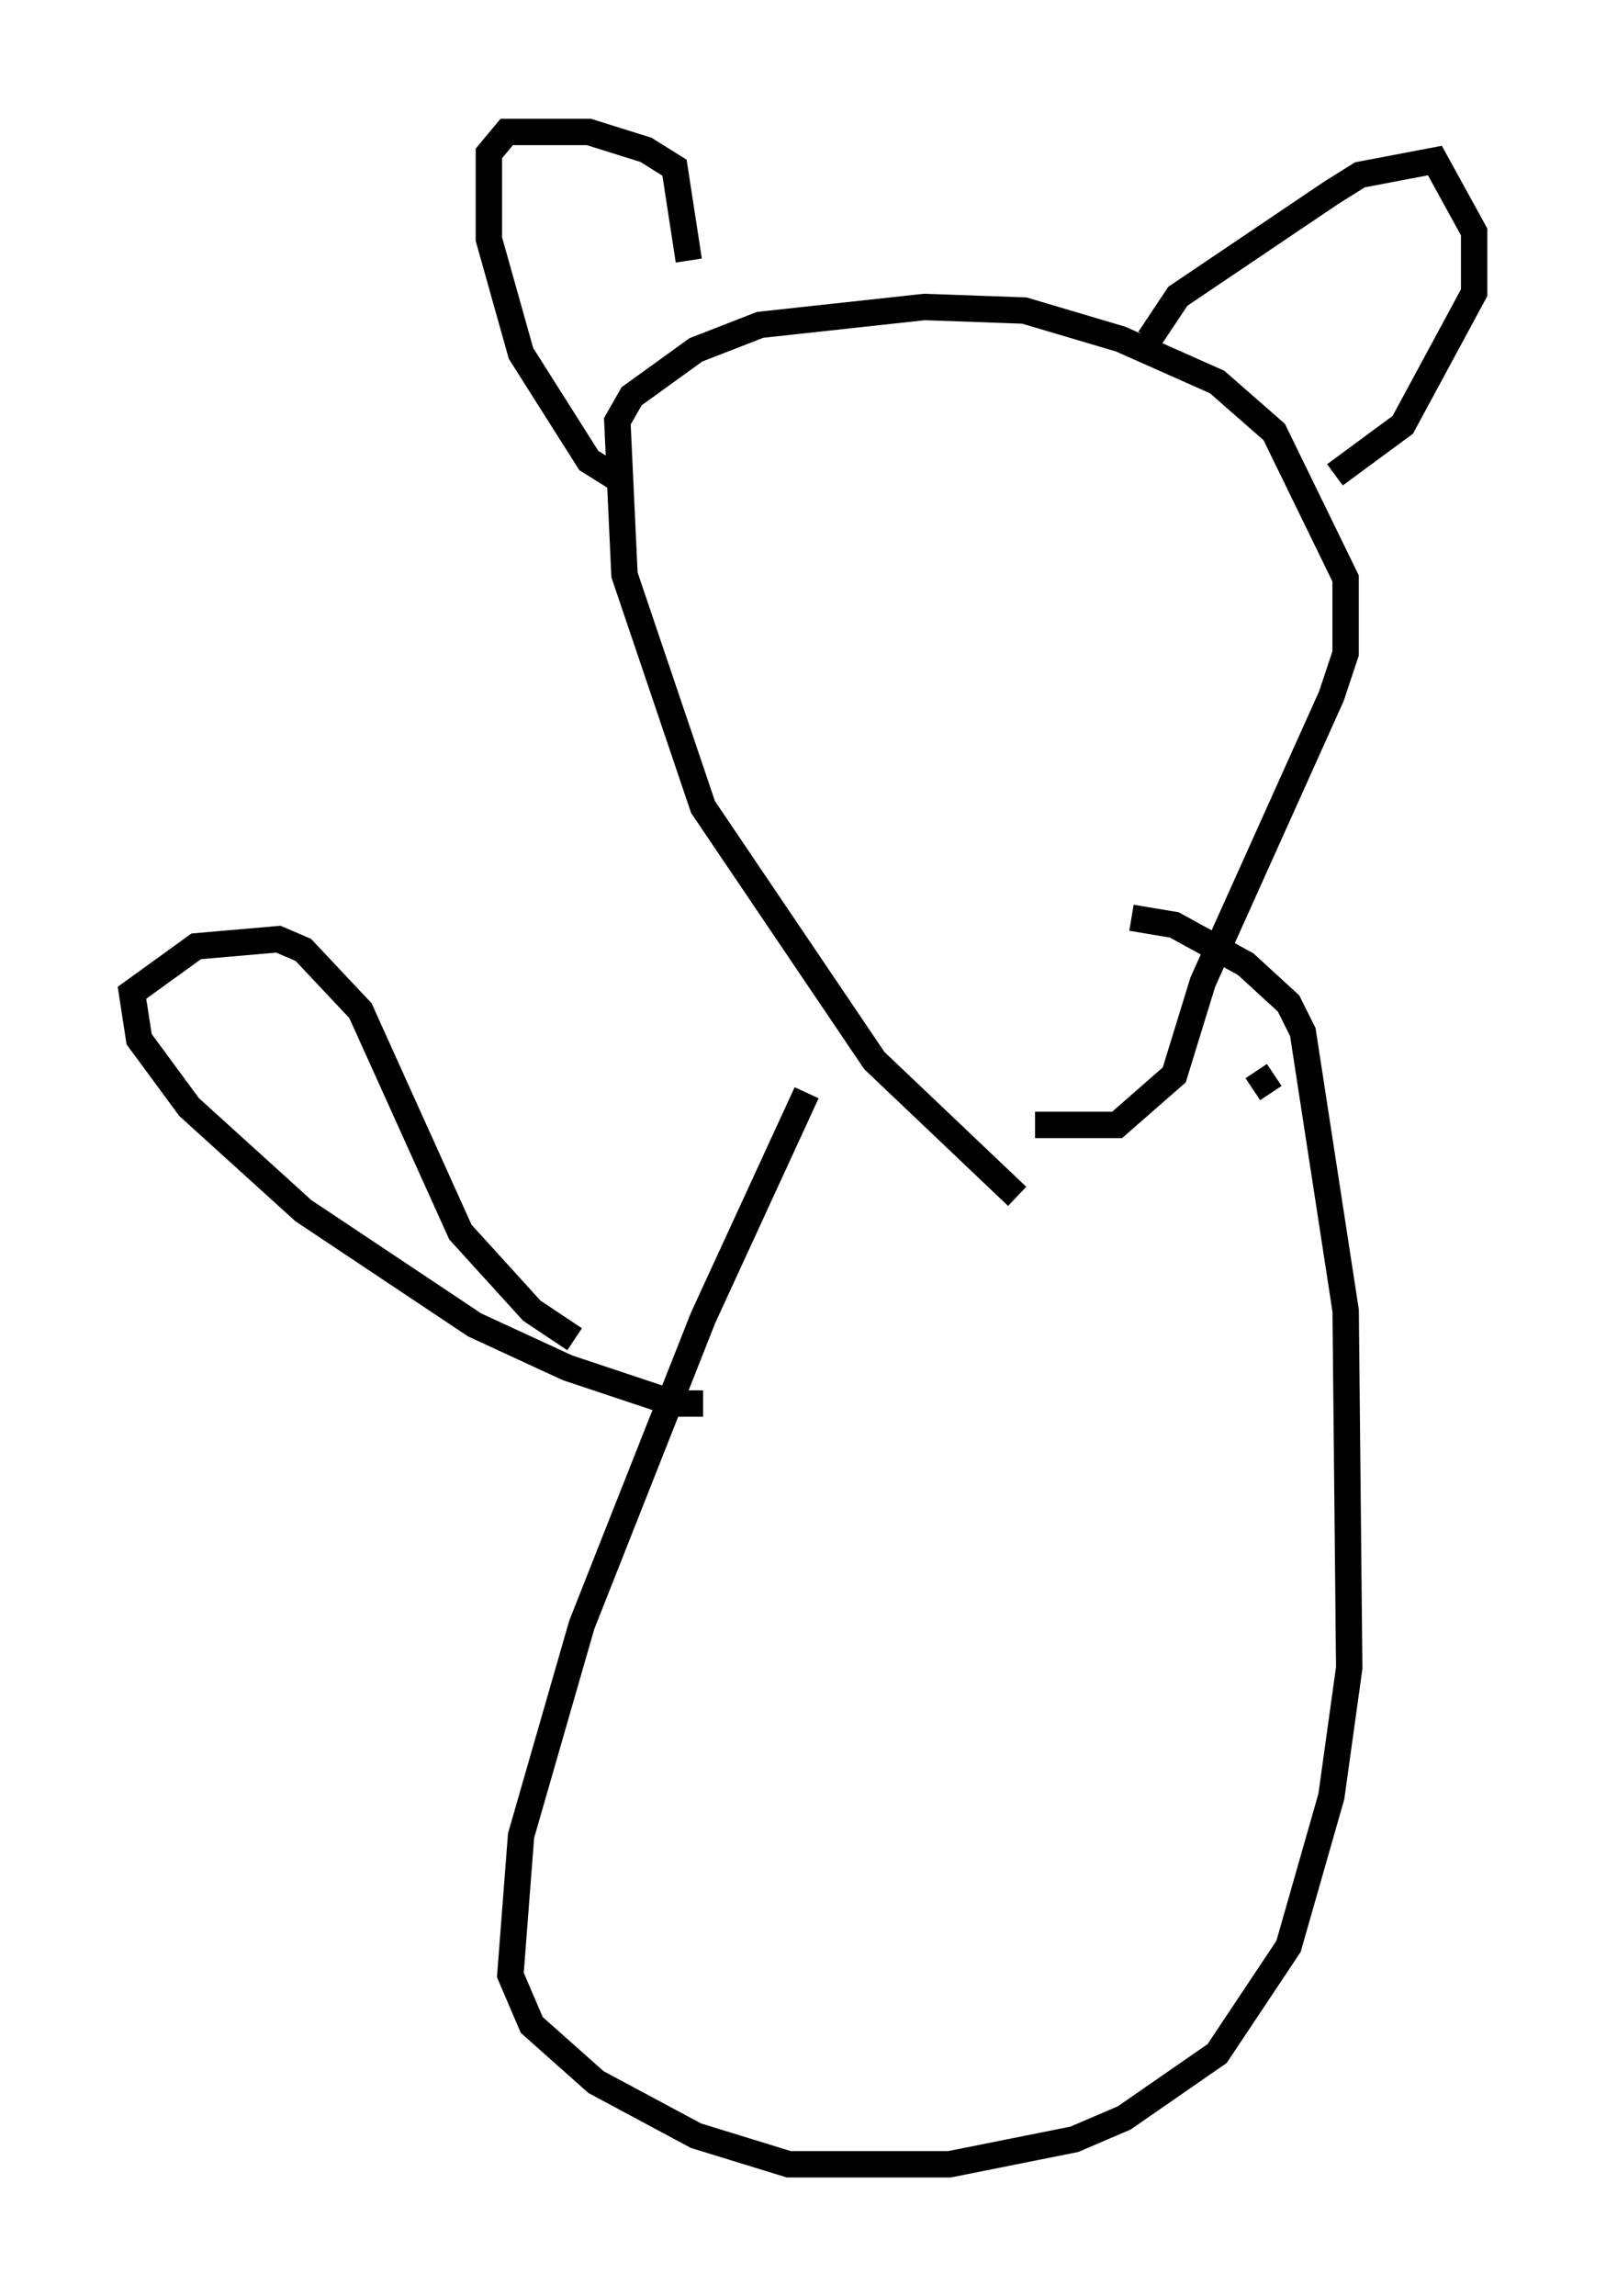 <?xml version="1.0" encoding="utf-8" ?>
<svg baseProfile="full" height="86.995" version="1.1" width="60.879" xmlns="http://www.w3.org/2000/svg" xmlns:ev="http://www.w3.org/2001/xml-events" xmlns:xlink="http://www.w3.org/1999/xlink"><defs /><rect fill="white" height="86.995" width="60.879" x="0" y="0" /><path d="M41.806, 46.948 m-3.248, -1.624 l-5.413, -5.142 -6.495, -9.607 l-2.977, -8.796 -0.271, -5.819 l0.541, -0.947 2.436, -1.759 l2.436, -0.947 6.225, -0.677 l3.789, 0.135 3.654, 1.083 l3.654, 1.624 2.165, 1.894 l2.706, 5.548 0.0, 2.842 l-0.541, 1.624 -4.871, 10.825 l-1.083, 3.518 -2.165, 1.894 l-3.112, 0.0 m-15.832, -24.492 l-1.083, -0.677 -2.571, -4.059 l-1.218, -4.33 0.0, -3.248 l0.677, -0.812 3.112, 0.0 l2.165, 0.677 1.083, 0.677 l0.541, 3.518 m17.456, 2.977 l1.083, -1.624 5.819, -3.924 l1.083, -0.677 2.842, -0.541 l1.488, 2.706 0.0, 2.3 l-2.706, 5.007 -2.571, 1.894 m-20.027, 23.41 l-3.924, 8.525 -4.601, 11.637 l-2.3, 7.984 -0.406, 5.277 l0.812, 1.894 2.436, 2.165 l3.789, 2.03 3.518, 1.083 l6.089, 0.0 4.736, -0.947 l1.894, -0.812 3.518, -2.436 l2.706, -4.059 1.624, -5.683 l0.677, -4.871 -0.135, -13.532 l-1.624, -10.555 -0.541, -1.083 l-1.624, -1.488 -2.706, -1.488 l-1.624, -0.271 m-16.238, 18.403 l-1.083, 0.0 -4.059, -1.353 l-3.518, -1.624 -6.495, -4.33 l-4.33, -3.924 -1.894, -2.571 l-0.271, -1.759 2.436, -1.759 l3.112, -0.271 0.947, 0.406 l2.165, 2.3 3.789, 8.39 l2.706, 2.977 1.624, 1.083 m25.71, -9.472 l0.812, -0.541 " fill="none" stroke="black" stroke-width="1" /></svg>